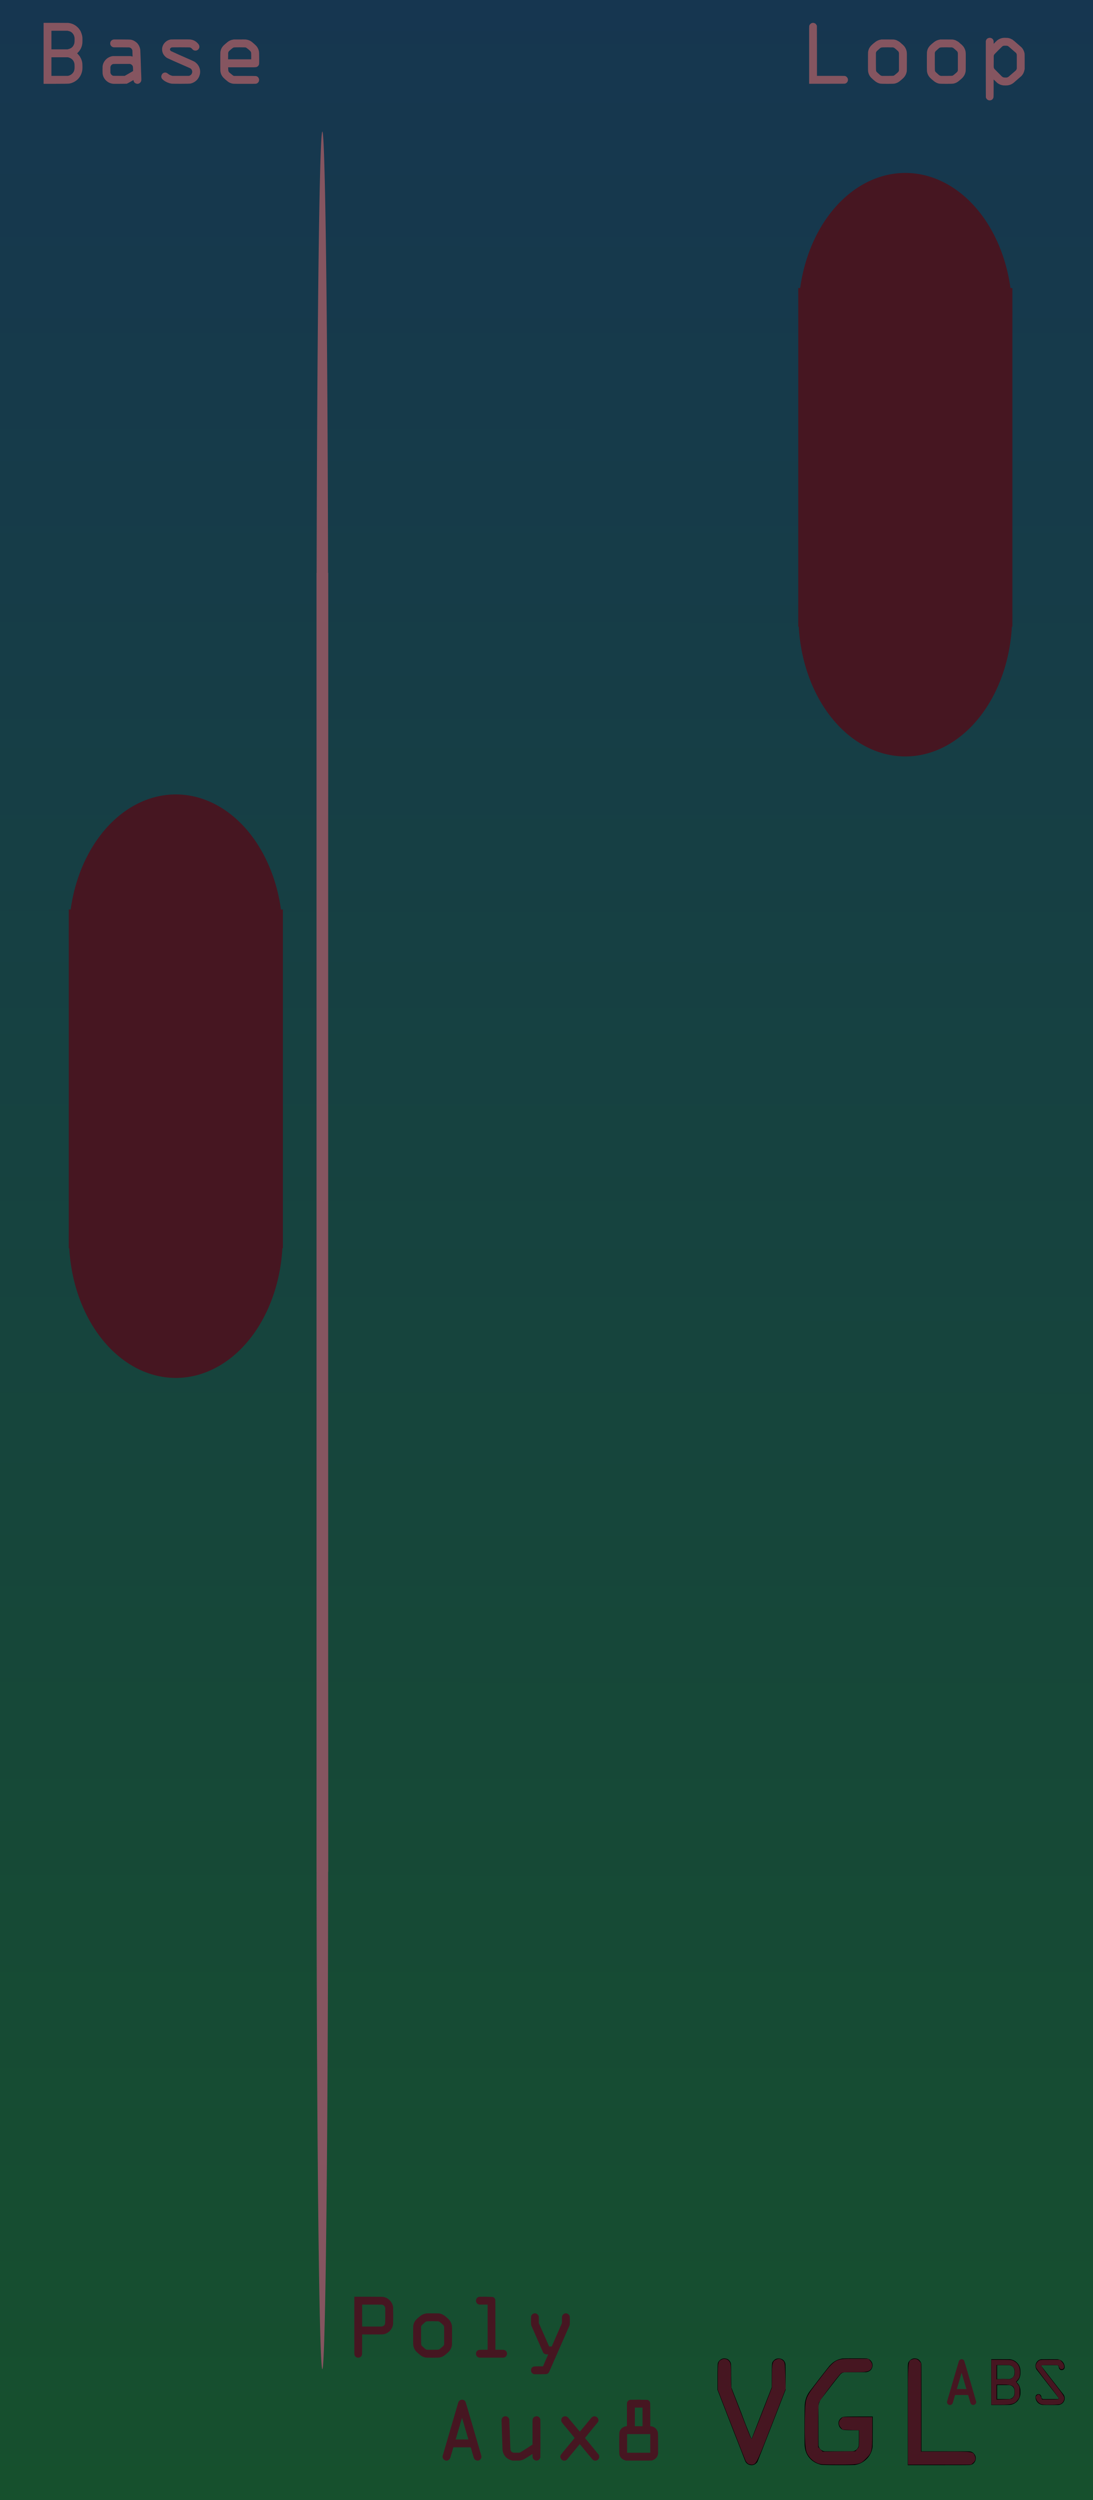 <?xml version="1.0" encoding="UTF-8" standalone="no"?>
<!-- Created with Inkscape (http://www.inkscape.org/) -->

<svg
   width="56.18mm"
   height="128.5mm"
   viewBox="0 0 56.18 128.5"
   version="1.1"
   id="svg465"
   inkscape:version="1.2.2 (b0a8486541, 2022-12-01)"
   sodipodi:docname="InsOutsGains_11hp_Plus.svg"
   xmlns:inkscape="http://www.inkscape.org/namespaces/inkscape"
   xmlns:sodipodi="http://sodipodi.sourceforge.net/DTD/sodipodi-0.dtd"
   xmlns:xlink="http://www.w3.org/1999/xlink"
   xmlns="http://www.w3.org/2000/svg"
   xmlns:svg="http://www.w3.org/2000/svg">
  <sodipodi:namedview
     id="namedview467"
     pagecolor="#ffffff"
     bordercolor="#000000"
     borderopacity="0.25"
     inkscape:showpageshadow="2"
     inkscape:pageopacity="0.0"
     inkscape:pagecheckerboard="0"
     inkscape:deskcolor="#d1d1d1"
     inkscape:document-units="mm"
     showgrid="true"
     inkscape:zoom="2.1946698"
     inkscape:cx="10.935586"
     inkscape:cy="411.22359"
     inkscape:window-width="1920"
     inkscape:window-height="1018"
     inkscape:window-x="0"
     inkscape:window-y="0"
     inkscape:window-maximized="1"
     inkscape:current-layer="layer1"
     showguides="true">
    <inkscape:grid
       type="xygrid"
       id="grid910" />
  </sodipodi:namedview>
  <defs
     id="defs462">
    <linearGradient
       inkscape:collect="always"
       xlink:href="#linearGradient840"
       id="linearGradient842"
       x1="29.422"
       y1="297.123"
       x2="29.501"
       y2="168.282"
       gradientUnits="userSpaceOnUse"
       gradientTransform="matrix(1.843,0,0,1,62.578,-129.09)" />
    <linearGradient
       inkscape:collect="always"
       id="linearGradient840">
      <stop
         style="stop-color:#16502d;stop-opacity:1;"
         offset="0"
         id="stop836" />
      <stop
         style="stop-color:#163650;stop-opacity:1;"
         offset="1"
         id="stop838" />
    </linearGradient>
  </defs>
  <g
     inkscape:label="Layer 1"
     inkscape:groupmode="layer"
     id="layer1"
     transform="translate(-62.578,-39.41)">
    <rect
       style="display:inline;vector-effect:none;fill:url(#linearGradient842);fill-opacity:1;fill-rule:evenodd;stroke:none;stroke-width:0.882;stroke-linecap:butt;stroke-linejoin:miter;stroke-miterlimit:4;stroke-dasharray:none;stroke-dashoffset:0;stroke-opacity:1;paint-order:normal"
       id="rect420"
       width="56.18"
       height="128.5"
       x="62.578"
       y="39.41" />
    <g
       id="g453"
       transform="matrix(0.845,0,0,1.107,36.54,27.78)"
       style="fill:#461621;fill-opacity:1">
      <path
         id="path367"
         style="fill:#461621;fill-opacity:1;stroke-width:0.15"
         d="m 48.009,53.891 a 6.5,6.5 0 0 1 -6.5,6.5 6.5,6.5 0 0 1 -6.5,-6.5 6.5,6.5 0 0 1 6.5,-6.5 6.5,6.5 0 0 1 6.5,6.5 z" />
      <path
         id="path367-3"
         style="fill:#461621;fill-opacity:1;stroke-width:0.15"
         d="m 48.009,67.983 a 6.5,6.5 0 0 1 -6.5,6.5 6.5,6.5 0 0 1 -6.5,-6.5 6.5,6.5 0 0 1 6.5,-6.5 6.5,6.5 0 0 1 6.5,6.5 z" />
      <path
         id="rect448"
         style="fill:#461621;fill-opacity:1;stroke-width:0.265"
         d="M 34.997,52.734 H 48.022 V 68.459 H 34.997 Z" />
    </g>
    <g
       id="g453-6-5"
       transform="matrix(0.845,0,0,1.107,74.036,-4.163)"
       style="fill:#461621;fill-opacity:1">
      <path
         id="path367-7-6"
         style="fill:#461621;fill-opacity:1;stroke-width:0.15"
         d="m 48.009,53.891 a 6.5,6.5 0 0 1 -6.5,6.5 6.5,6.5 0 0 1 -6.5,-6.5 6.5,6.5 0 0 1 6.5,-6.5 6.5,6.5 0 0 1 6.5,6.5 z" />
      <path
         id="path367-3-5-2"
         style="fill:#461621;fill-opacity:1;stroke-width:0.15"
         d="m 48.009,67.983 a 6.5,6.5 0 0 1 -6.5,6.5 6.5,6.5 0 0 1 -6.5,-6.5 6.5,6.5 0 0 1 6.5,-6.5 6.5,6.5 0 0 1 6.5,6.5 z" />
      <path
         id="rect448-3-9"
         style="fill:#461621;fill-opacity:1;stroke-width:0.265"
         d="M 34.997,52.734 H 48.022 V 68.459 H 34.997 Z" />
    </g>
    <g
       id="g453-6-5-3"
       transform="matrix(0.046,0,0,4.245,77.237,-155.002)"
       style="fill:#855560;fill-opacity:1">
      <path
         id="path367-7-6-6"
         style="fill:#855560;fill-opacity:1;stroke-width:0.15"
         d="m 48.009,53.891 a 6.5,6.5 0 0 1 -6.5,6.5 6.5,6.5 0 0 1 -6.5,-6.5 6.5,6.5 0 0 1 6.5,-6.5 6.5,6.5 0 0 1 6.5,6.5 z" />
      <path
         id="path367-3-5-2-7"
         style="fill:#855560;fill-opacity:1;stroke-width:0.15"
         d="m 48.009,67.983 a 6.5,6.5 0 0 1 -6.5,6.5 6.5,6.5 0 0 1 -6.5,-6.5 6.5,6.5 0 0 1 6.5,-6.5 6.5,6.5 0 0 1 6.5,6.5 z" />
      <path
         id="rect448-3-9-5"
         style="fill:#855560;fill-opacity:1;stroke-width:0.265"
         d="M 34.997,52.734 H 48.022 V 68.459 H 34.997 Z" />
    </g>
    <g
       inkscape:label="silkscreen"
       id="layer1-6"
       transform="matrix(0.265,0,0,0.265,51.424,27.523)">
      <path
         inkscape:connector-curvature="0"
         id="path3015"
         style="font-style:normal;font-variant:normal;font-weight:500;font-stretch:normal;font-size:12px;line-height:125%;font-family:OCRA;-inkscape-font-specification:'OCRA Medium';text-align:start;letter-spacing:0px;word-spacing:0px;writing-mode:lr-tb;text-anchor:start;fill:#461621;fill-opacity:1;stroke:none"
         d="m 228.506,502.445 c 0.08,-0.016 0.164,-0.012 0.252,0.012 0.024,0.008 0.06,0.02 0.108,0.036 0.112,0.056 0.196,0.144 0.252,0.264 0.024,0.04 0.412,1.356 1.164,3.948 0.76,2.592 1.14,3.9 1.14,3.924 0.008,0.024 0.012,0.06 0.012,0.108 -1e-5,0.192 -0.076,0.344 -0.228,0.456 -0.144,0.112 -0.308,0.144 -0.492,0.096 -0.184,-0.048 -0.312,-0.164 -0.384,-0.348 -0.008,-0.032 -0.088,-0.3 -0.24,-0.804 l -0.216,-0.756 h -1.272 -1.26 l -0.228,0.768 c -0.144,0.512 -0.224,0.78 -0.24,0.804 -0.04,0.112 -0.112,0.2 -0.216,0.264 -0.16,0.112 -0.332,0.132 -0.516,0.06 -0.184,-0.08 -0.3,-0.216 -0.348,-0.408 -0.024,-0.088 -0.024,-0.176 0,-0.264 0.008,-0.048 0.388,-1.352 1.14,-3.912 0.752,-2.568 1.132,-3.864 1.14,-3.888 0.024,-0.064 0.068,-0.128 0.132,-0.192 0.088,-0.088 0.188,-0.144 0.3,-0.168 m 0.564,4.212 c -0.304,-1.056 -0.456,-1.584 -0.456,-1.584 -1e-5,-0.008 -0.024,0.06 -0.072,0.204 -0.04,0.136 -0.096,0.328 -0.168,0.576 -0.072,0.24 -0.148,0.504 -0.228,0.792 l -0.468,1.584 h 0.468 c 0.312,1e-5 0.62,1e-5 0.924,0 h 0.468 l -0.468,-1.572" />
      <path
         inkscape:connector-curvature="0"
         id="path3017"
         style="font-style:normal;font-variant:normal;font-weight:500;font-stretch:normal;font-size:12px;line-height:125%;font-family:OCRA;-inkscape-font-specification:'OCRA Medium';text-align:start;letter-spacing:0px;word-spacing:0px;writing-mode:lr-tb;text-anchor:start;fill:#000000;fill-opacity:1;stroke:none"
         d="m 234.36,506.873 v -4.44 h 1.788 l 1.788,0.012 0.108,0.012 c 0.52,0.08 0.956,0.3 1.308,0.66 0.112,0.112 0.212,0.232 0.3,0.36 0.2,0.304 0.32,0.648 0.36,1.032 0.008,0.072 0.012,0.216 0.012,0.432 0,0.216 -0.004,0.36 -0.012,0.432 -0.056,0.552 -0.276,1.016 -0.66,1.392 l -0.108,0.108 0.108,0.108 c 0.112,0.104 0.212,0.224 0.3,0.36 0.184,0.28 0.3,0.596 0.348,0.948 0.016,0.08 0.024,0.252 0.024,0.516 0,0.264 -0.008,0.436 -0.024,0.516 -0.064,0.424 -0.224,0.8 -0.48,1.128 -0.104,0.136 -0.224,0.256 -0.36,0.36 -0.304,0.24 -0.648,0.396 -1.032,0.468 -0.136,0.024 -0.812,0.036 -2.028,0.036 h -1.74 v -4.44 m 3.588,-3.264 -0.084,-0.024 h -1.176 -1.188 v 1.356 1.356 h 1.188 1.176 l 0.084,-0.024 c 0.224,-0.048 0.412,-0.144 0.564,-0.288 0.16,-0.152 0.268,-0.336 0.324,-0.552 0.024,-0.104 0.036,-0.284 0.036,-0.54 0,-0.2 -0.008,-0.324 -0.024,-0.372 -0.072,-0.376 -0.276,-0.648 -0.612,-0.816 -0.088,-0.04 -0.184,-0.072 -0.288,-0.096 m 0,3.852 -0.084,-0.012 h -1.176 -1.188 v 1.356 1.356 h 1.188 1.176 l 0.084,-0.012 c 0.368,-0.08 0.636,-0.284 0.804,-0.612 0.048,-0.096 0.08,-0.2 0.096,-0.312 0.016,-0.048 0.024,-0.188 0.024,-0.42 0,-0.232 -0.008,-0.372 -0.024,-0.42 -0.072,-0.376 -0.276,-0.648 -0.612,-0.816 -0.088,-0.048 -0.184,-0.084 -0.288,-0.108" />
      <path
         inkscape:connector-curvature="0"
         id="path3019"
         style="font-style:normal;font-variant:normal;font-weight:500;font-stretch:normal;font-size:12px;line-height:125%;font-family:OCRA;-inkscape-font-specification:'OCRA Medium';text-align:start;letter-spacing:0px;word-spacing:0px;writing-mode:lr-tb;text-anchor:start;fill:#000000;fill-opacity:1;stroke:none"
         d="m 244.054,502.445 c 0.048,-0.008 0.576,-0.012 1.584,-0.012 1.008,1e-5 1.54,0.004 1.596,0.012 0.368,0.048 0.676,0.2 0.924,0.456 0.248,0.256 0.392,0.564 0.432,0.924 0.032,0.24 -0.024,0.428 -0.168,0.564 -0.112,0.104 -0.244,0.156 -0.396,0.156 -0.056,10e-6 -0.108,-0.004 -0.156,-0.012 -0.104,-0.032 -0.188,-0.084 -0.252,-0.156 -0.096,-0.104 -0.152,-0.236 -0.168,-0.396 -1e-5,-0.056 -0.008,-0.104 -0.024,-0.144 -0.04,-0.112 -0.12,-0.188 -0.24,-0.228 l -0.048,-0.024 h -1.476 -1.488 l -0.024,0.024 c -0.072,0.048 -0.092,0.108 -0.06,0.18 0.016,0.016 0.728,0.932 2.136,2.748 1.416,1.816 2.136,2.74 2.16,2.772 0.112,0.168 0.18,0.352 0.204,0.552 0.04,0.32 -0.032,0.616 -0.216,0.888 -0.184,0.264 -0.432,0.436 -0.744,0.516 -0.088,0.024 -0.196,0.04 -0.324,0.048 -0.12,0 -0.596,0 -1.428,0 -1,0 -1.528,-0.004 -1.584,-0.012 -0.368,-0.048 -0.676,-0.2 -0.924,-0.456 -0.248,-0.256 -0.392,-0.564 -0.432,-0.924 -0.024,-0.224 0.028,-0.404 0.156,-0.54 0.072,-0.08 0.16,-0.132 0.264,-0.156 0.04,-0.016 0.088,-0.024 0.144,-0.024 0.152,10e-6 0.284,0.052 0.396,0.156 0.112,0.104 0.172,0.24 0.18,0.408 0.008,0.064 0.016,0.112 0.024,0.144 0.048,0.112 0.128,0.188 0.24,0.228 l 0.048,0.024 h 1.476 1.464 l 0.036,-0.012 c 0.088,-0.04 0.112,-0.1 0.072,-0.18 -1e-5,-0.016 -0.712,-0.932 -2.136,-2.748 -1.416,-1.824 -2.136,-2.752 -2.16,-2.784 -0.136,-0.216 -0.204,-0.452 -0.204,-0.708 0,-0.264 0.072,-0.5 0.216,-0.708 0.216,-0.328 0.516,-0.52 0.9,-0.576" />
      <path
         inkscape:connector-curvature="0"
         id="path3096"
         style="font-style:normal;font-variant:normal;font-weight:500;font-stretch:normal;font-size:28px;line-height:125%;font-family:OCRA;-inkscape-font-specification:'OCRA Medium';text-align:start;letter-spacing:0px;word-spacing:0px;writing-mode:lr-tb;text-anchor:start;fill:#000000;fill-opacity:1;stroke:none"
         d="m 182.344,502.294 c 0.187,-0.037 0.383,-0.028 0.588,0.028 0.056,0.019 0.14,0.047 0.252,0.084 0.261,0.131 0.457,0.336 0.588,0.616 0.075,0.149 0.112,0.308 0.112,0.476 0.019,0.149 0.028,0.859 0.028,2.128 l 0.028,2.268 1.96,5.012 c 0.336,0.915 0.653,1.755 0.952,2.52 0.317,0.765 0.56,1.372 0.728,1.82 0.187,0.448 0.28,0.672 0.28,0.672 -10e-6,-0.019 0.653,-1.699 1.96,-5.04 l 1.96,-5.012 v -2.184 c -1e-5,-1.531 0.028,-2.371 0.084,-2.52 0.056,-0.168 0.159,-0.327 0.308,-0.476 0.168,-0.168 0.336,-0.28 0.504,-0.336 0.355,-0.112 0.7,-0.093 1.036,0.056 0.28,0.131 0.485,0.336 0.616,0.616 0.075,0.149 0.112,0.317 0.112,0.504 0.019,0.168 0.028,0.952 0.028,2.352 v 2.492 l -2.688,6.916 c -1.792,4.592 -2.707,6.916 -2.744,6.972 -0.056,0.131 -0.149,0.252 -0.28,0.364 -0.336,0.317 -0.728,0.429 -1.176,0.336 -0.429,-0.093 -0.747,-0.345 -0.952,-0.756 -0.019,-0.075 -0.896,-2.324 -2.632,-6.748 -1.717,-4.424 -2.604,-6.711 -2.66,-6.86 l -0.084,-0.224 v -2.436 c 0,-1.699 0.028,-2.623 0.084,-2.772 0.056,-0.168 0.159,-0.327 0.308,-0.476 0.205,-0.205 0.439,-0.336 0.7,-0.392" />
      <path
         inkscape:connector-curvature="0"
         id="path3098"
         style="font-style:normal;font-variant:normal;font-weight:500;font-stretch:normal;font-size:28px;line-height:125%;font-family:OCRA;-inkscape-font-specification:'OCRA Medium';text-align:start;letter-spacing:0px;word-spacing:0px;writing-mode:lr-tb;text-anchor:start;fill:#000000;fill-opacity:1;stroke:none"
         d="m 205.543,502.294 c 0.149,-0.019 0.952,-0.028 2.408,-0.028 1.456,2e-5 2.221,0.009 2.296,0.028 0.317,0.056 0.579,0.215 0.784,0.476 0.205,0.243 0.308,0.523 0.308,0.84 -2e-5,0.261 -0.075,0.513 -0.224,0.756 -0.149,0.224 -0.345,0.383 -0.588,0.476 -0.131,0.056 -0.28,0.093 -0.448,0.112 -0.149,2e-5 -0.831,2e-5 -2.044,0 -1.251,2e-5 -1.96,0.009 -2.128,0.028 -0.149,2e-5 -0.299,0.037 -0.448,0.112 -0.149,0.075 -0.308,0.215 -0.476,0.42 -0.168,0.187 -0.756,0.933 -1.764,2.24 -1.232,1.587 -1.876,2.417 -1.932,2.492 -0.187,0.28 -0.327,0.616 -0.42,1.008 l -0.028,0.168 v 3.892 c -1e-5,2.576 0.009,3.901 0.028,3.976 0.112,0.411 0.355,0.7 0.728,0.868 0.131,0.075 0.289,0.121 0.476,0.14 0.205,0 1.092,0 2.66,0 1.587,0 2.473,0 2.66,0 0.205,-0.019 0.383,-0.065 0.532,-0.14 0.28,-0.131 0.485,-0.336 0.616,-0.616 0.075,-0.149 0.112,-0.28 0.112,-0.392 0.019,-0.131 0.028,-0.607 0.028,-1.428 v -1.512 h -1.372 c -0.971,10e-6 -1.54,-0.028 -1.708,-0.084 -0.168,-0.056 -0.327,-0.159 -0.476,-0.308 -0.149,-0.149 -0.252,-0.317 -0.308,-0.504 -0.112,-0.28 -0.121,-0.569 -0.028,-0.868 0.075,-0.187 0.187,-0.355 0.336,-0.504 0.149,-0.149 0.308,-0.252 0.476,-0.308 0.168,-0.056 1.185,-0.084 3.052,-0.084 h 2.716 v 2.828 c -2e-5,1.867 -0.009,2.893 -0.028,3.08 -0.056,0.448 -0.187,0.877 -0.392,1.288 -0.299,0.597 -0.728,1.092 -1.288,1.484 -0.541,0.392 -1.148,0.635 -1.82,0.728 -0.187,0.019 -1.213,0.028 -3.08,0.028 -2.016,0 -3.164,-0.028 -3.444,-0.084 -0.448,-0.112 -0.868,-0.28 -1.26,-0.504 -1.101,-0.691 -1.727,-1.689 -1.876,-2.996 -0.037,-0.168 -0.056,-1.521 -0.056,-4.06 0.019,-2.539 0.037,-3.901 0.056,-4.088 0.075,-0.915 0.364,-1.736 0.868,-2.464 0.093,-0.131 0.765,-1.008 2.016,-2.632 1.269,-1.643 1.969,-2.52 2.1,-2.632 0.653,-0.691 1.447,-1.101 2.38,-1.232" />
      <path
         inkscape:connector-curvature="0"
         id="path3100"
         style="font-style:normal;font-variant:normal;font-weight:500;font-stretch:normal;font-size:28px;line-height:125%;font-family:OCRA;-inkscape-font-specification:'OCRA Medium';text-align:start;letter-spacing:0px;word-spacing:0px;writing-mode:lr-tb;text-anchor:start;fill:#000000;fill-opacity:1;stroke:none"
         d="m 219.259,502.294 c 0.187,-0.037 0.383,-0.028 0.588,0.028 0.187,0.037 0.355,0.121 0.504,0.252 0.205,0.187 0.355,0.42 0.448,0.7 0.019,0.075 0.028,2.931 0.028,8.568 v 8.456 h 4.676 c 3.099,0 4.685,0.009 4.76,0.028 0.317,0.056 0.579,0.215 0.784,0.476 0.205,0.243 0.308,0.523 0.308,0.84 -1e-5,0.317 -0.103,0.607 -0.308,0.868 -0.205,0.243 -0.467,0.392 -0.784,0.448 -0.075,0.019 -2.109,0.028 -6.104,0.028 h -5.992 v -9.744 c 0,-5.283 0,-8.251 0,-8.904 0,-0.672 0.028,-1.073 0.084,-1.204 0.056,-0.149 0.159,-0.299 0.308,-0.448 0.205,-0.205 0.439,-0.336 0.7,-0.392" />
      <path
         style="fill:#461621;fill-opacity:1;stroke-width:0.126"
         d="M 7.035,20.89 C 6.881,20.781 6.676,20.54 6.581,20.353 6.486,20.166 5.237,16.998 3.804,13.313 L 1.2,6.611 V 4.028 c 0,-2.833 0.029,-2.957 0.773,-3.342 0.516,-0.267 1.177,-0.051 1.509,0.494 0.215,0.353 0.242,0.652 0.243,2.68 4.546e-4,2.172 0.017,2.322 0.331,3.094 0.182,0.446 0.952,2.426 1.711,4.4 1.682,4.377 1.883,4.849 2.007,4.72 0.054,-0.056 0.955,-2.305 2.002,-4.998 l 1.904,-4.897 0.007,-2.174 c 0.008,-2.534 0.101,-2.929 0.769,-3.274 0.545,-0.281 0.972,-0.211 1.415,0.232 0.298,0.298 0.309,0.379 0.392,2.86 l 0.085,2.553 -0.839,2.147 c -0.462,1.181 -1.691,4.334 -2.732,7.008 -2.047,5.257 -2.211,5.556 -3.048,5.556 -0.227,0 -0.538,-0.089 -0.693,-0.197 z"
         id="path21921"
         transform="translate(180.136,501.79)" />
      <path
         style="fill:#461621;fill-opacity:1;stroke-width:0.126"
         d="m 20.549,20.819 c -0.909,-0.349 -1.816,-1.254 -2.14,-2.136 -0.315,-0.856 -0.437,-3.868 -0.305,-7.571 0.11,-3.104 0.087,-3.05 2.8,-6.57 3.135,-4.069 2.972,-3.973 6.791,-3.973 h 2.693 l 0.369,0.412 c 0.423,0.474 0.487,1.068 0.163,1.53 -0.386,0.55 -0.876,0.646 -3.312,0.646 -1.97,0 -2.297,0.029 -2.528,0.221 -0.56,0.467 -4.154,5.248 -4.292,5.708 -0.093,0.312 -0.143,1.884 -0.143,4.547 v 4.07 l 0.436,0.436 0.436,0.436 3.174,-0.038 3.174,-0.038 0.368,-0.412 c 0.366,-0.41 0.368,-0.421 0.368,-2.037 V 14.425 l -1.594,-0.053 -1.594,-0.053 -0.363,-0.406 c -0.498,-0.557 -0.495,-1.173 0.006,-1.675 l 0.369,-0.369 h 2.851 2.851 v 3.008 c 0,3.66 -0.053,3.883 -1.19,5.02 -1.155,1.155 -1.318,1.191 -5.367,1.183 -3.054,-0.006 -3.415,-0.029 -4.019,-0.262 z"
         id="path21923"
         transform="translate(180.136,501.79)" />
      <path
         style="fill:#461621;fill-opacity:1;stroke-width:0.126"
         d="m 38.07,11.423 c 0,-10.697 -0.023,-10.384 0.785,-10.722 0.557,-0.233 1.046,-0.118 1.426,0.333 l 0.314,0.374 v 8.577 8.577 h 4.741 c 5.282,0 5.345,0.009 5.688,0.83 0.231,0.553 0.122,0.981 -0.351,1.38 l -0.375,0.315 h -6.114 -6.114 z"
         id="path21925"
         transform="translate(180.136,501.79)" />
      <path
         style="fill:#461621;fill-opacity:1;stroke-width:0.126"
         d="m 55.906,4.453 c 0.33,-0.026 0.87,-0.026 1.2,0 0.33,0.026 0.06,0.047 -0.6,0.047 -0.66,0 -0.93,-0.021 -0.6,-0.047 z"
         id="path21927"
         transform="translate(180.136,501.79)" />
      <path
         style="fill:#461621;fill-opacity:1;stroke-width:0.126"
         d="M 54.233,5.114 V 0.758 h 1.978 c 1.86,0 2.008,0.018 2.495,0.303 0.729,0.427 1.083,1.11 1.083,2.09 0,0.81 -0.11,1.14 -0.534,1.607 L 59.004,5.032 59.365,5.505 c 0.329,0.431 0.361,0.564 0.361,1.503 0,0.94 -0.032,1.071 -0.364,1.507 -0.611,0.801 -1.118,0.949 -3.266,0.952 l -1.862,0.003 z m 4.241,2.929 c 0.234,-0.272 0.304,-0.5 0.304,-0.987 0,-1.227 -0.412,-1.5 -2.267,-1.5 h -1.269 v 1.463 1.463 l 1.463,-0.042 c 1.424,-0.041 1.472,-0.052 1.768,-0.397 z m -0.065,-3.866 c 0.312,-0.312 0.369,-0.469 0.369,-1.02 0,-0.551 -0.057,-0.707 -0.369,-1.02 C 58.046,1.773 58.019,1.768 56.641,1.768 h -1.399 v 1.389 1.389 h 1.399 c 1.378,0 1.404,-0.006 1.768,-0.369 z"
         id="path21929"
         transform="translate(180.136,501.79)" />
      <path
         style="fill:#461621;fill-opacity:1;stroke-width:0.126"
         d="M 63.568,9.184 C 63.326,9.021 63.065,8.692 62.961,8.419 62.79,7.97 62.796,7.922 63.041,7.677 63.378,7.34 63.645,7.447 63.882,8.013 l 0.187,0.447 h 1.648 c 1.287,0 1.648,-0.037 1.648,-0.168 0,-0.092 -0.971,-1.413 -2.159,-2.936 -1.187,-1.522 -2.21,-2.9 -2.273,-3.061 -0.155,-0.397 -0.027,-0.833 0.358,-1.218 0.315,-0.315 0.351,-0.32 2.27,-0.32 h 1.95 l 0.363,0.363 c 0.641,0.641 0.64,1.468 -0.003,1.468 -0.28,0 -0.415,-0.145 -0.555,-0.6 -0.06,-0.196 -0.256,-0.221 -1.706,-0.221 -0.901,0 -1.669,0.05 -1.707,0.111 -0.038,0.061 0.594,0.956 1.404,1.989 2.895,3.69 3.069,3.939 3.066,4.375 -0.003,0.442 -0.281,0.864 -0.715,1.087 -0.163,0.083 -0.971,0.141 -1.97,0.141 -1.551,0 -1.73,-0.024 -2.119,-0.286 z"
         id="path21931"
         transform="translate(180.136,501.79)" />
    </g>
    <g
       aria-label="Base         Loop"
       id="text914"
       style="font-size:4.233px;font-family:OCRA;-inkscape-font-specification:'OCRA, Normal';text-align:center;text-anchor:middle;fill:#855560;stroke-width:0.2;stroke-linejoin:bevel"
       transform="translate(0,-0.456)">
      <path
         d="m 64.819,42.606 v -1.566 h 0.631 l 0.631,0.004 0.038,0.004 q 0.275,0.042 0.461,0.233 0.017,0.017 0.03,0.03 0.013,0.013 0.025,0.03 0.013,0.017 0.021,0.034 0.013,0.013 0.03,0.034 0.051,0.08 0.08,0.174 0.034,0.089 0.047,0.191 0.004,0.038 0.004,0.152 0,0.114 -0.004,0.152 -0.03,0.292 -0.233,0.491 l -0.038,0.038 0.038,0.038 q 0.021,0.021 0.038,0.042 0.017,0.017 0.03,0.038 0.017,0.017 0.038,0.047 0.03,0.051 0.055,0.106 0.025,0.051 0.042,0.11 0.017,0.055 0.025,0.119 0.004,0.03 0.004,0.055 0.004,0.025 0.004,0.127 0,0.055 0,0.08 0,0.025 -0.004,0.047 0,0.021 0,0.03 0,0.009 -0.004,0.025 -0.034,0.224 -0.169,0.398 -0.013,0.013 -0.03,0.034 -0.013,0.017 -0.03,0.034 -0.017,0.017 -0.038,0.034 -0.017,0.013 -0.03,0.025 -0.165,0.127 -0.364,0.165 -0.072,0.013 -0.715,0.013 h -0.614 z m 1.266,-1.151 -0.03,-0.009 h -0.415 -0.419 v 0.478 0.478 h 0.419 0.415 l 0.03,-0.009 q 0.076,-0.017 0.14,-0.055 0.068,-0.042 0.11,-0.102 0.042,-0.064 0.064,-0.14 0.013,-0.055 0.013,-0.191 0,-0.038 0,-0.055 0,-0.021 -0.004,-0.038 0,-0.017 0,-0.021 0,-0.009 -0.004,-0.017 -0.013,-0.064 -0.042,-0.119 -0.03,-0.055 -0.072,-0.097 -0.042,-0.042 -0.102,-0.072 z m 0,1.359 -0.03,-0.004 h -0.415 -0.419 v 0.478 0.478 h 0.419 0.415 l 0.03,-0.004 q 0.093,-0.021 0.165,-0.076 0.076,-0.059 0.119,-0.14 0.025,-0.051 0.034,-0.11 0.009,-0.025 0.009,-0.148 0,-0.089 -0.004,-0.11 0,-0.021 -0.004,-0.038 -0.038,-0.199 -0.216,-0.288 -0.047,-0.025 -0.102,-0.038 z"
         id="path4955" />
      <path
         d="m 68.418,41.895 q 0.009,0 0.423,0 0.428,0 0.483,0.013 0.009,0.004 0.009,0.004 0.123,0.03 0.22,0.106 0.102,0.072 0.161,0.182 0.059,0.11 0.076,0.233 0,0.025 0.021,0.542 0.004,0.14 0.009,0.292 0.004,0.148 0.009,0.275 0.004,0.127 0.009,0.191 0.009,0.246 0.004,0.262 -0.009,0.072 -0.064,0.123 -0.085,0.08 -0.195,0.047 -0.11,-0.034 -0.14,-0.148 -0.004,-0.017 -0.004,-0.025 v -0.013 q -0.004,0 -0.148,0.085 -0.169,0.097 -0.199,0.106 l -0.36,0.004 q -0.284,0 -0.33,0 -0.047,-0.004 -0.102,-0.017 -0.165,-0.042 -0.284,-0.165 -0.14,-0.144 -0.165,-0.347 -0.004,-0.038 -0.004,-0.186 0,-0.148 0.004,-0.186 0.025,-0.199 0.165,-0.343 0.068,-0.072 0.152,-0.114 0.085,-0.047 0.186,-0.064 l 0.034,-0.004 h 0.445 0.444 l 0.034,0.004 q 0.034,0.009 0.055,0.017 0.025,0.004 0.025,0.004 0.004,-0.004 -0.004,-0.148 -0.004,-0.144 -0.004,-0.165 -0.013,-0.055 -0.047,-0.093 -0.034,-0.038 -0.085,-0.055 l -0.025,-0.009 -0.411,-0.004 q -0.343,0 -0.385,0 -0.042,-0.004 -0.076,-0.021 -0.076,-0.038 -0.106,-0.127 0,-0.009 -0.004,-0.013 0,-0.009 0,-0.017 0,-0.009 0,-0.025 0,-0.034 0.004,-0.055 0.013,-0.038 0.038,-0.072 0.051,-0.059 0.131,-0.072 z m 0.864,1.266 -0.025,-0.009 h -0.415 q -0.415,0 -0.428,0.004 -0.013,0 -0.034,0.004 -0.093,0.034 -0.123,0.131 l -0.004,0.021 v 0.144 0.148 l 0.004,0.017 q 0.034,0.106 0.135,0.14 0.017,0.004 0.305,0.004 h 0.292 l 0.216,-0.123 q 0.216,-0.127 0.216,-0.127 0,0 -0.004,-0.03 0,-0.03 0,-0.072 -0.004,-0.102 -0.009,-0.123 -0.017,-0.059 -0.064,-0.097 -0.013,-0.009 -0.021,-0.013 -0.009,-0.009 -0.021,-0.013 -0.009,-0.004 -0.021,-0.009 z"
         id="path4957" />
      <path
         d="m 71.373,41.895 q 0.03,-0.004 0.487,-0.004 0.461,0 0.495,0.004 0.224,0.025 0.377,0.186 0.076,0.076 0.089,0.14 0.013,0.051 0,0.097 -0.004,0.009 -0.009,0.021 -0.004,0.009 -0.009,0.017 -0.025,0.055 -0.085,0.089 -0.059,0.03 -0.119,0.021 -0.047,-0.004 -0.08,-0.025 -0.03,-0.021 -0.064,-0.059 -0.042,-0.055 -0.11,-0.076 l -0.021,-0.004 -0.449,-0.004 q -0.453,0 -0.466,0.004 -0.025,0.004 -0.051,0.025 -0.021,0.017 -0.034,0.038 -0.004,0.013 -0.009,0.017 0,0.004 0,0.021 0,0.013 0,0.021 0.004,0.009 0.009,0.013 0.013,0.038 0.042,0.055 0.013,0.009 0.381,0.174 0.796,0.347 0.838,0.377 0.051,0.034 0.093,0.076 0.047,0.042 0.08,0.093 0.034,0.047 0.055,0.097 0.085,0.195 0.034,0.389 -0.072,0.288 -0.339,0.415 -0.064,0.03 -0.131,0.047 -0.064,0.013 -0.529,0.013 -0.432,0 -0.466,-0.009 -0.085,-0.013 -0.186,-0.055 -0.119,-0.047 -0.216,-0.123 -0.072,-0.059 -0.093,-0.102 -0.042,-0.089 0.004,-0.174 0.025,-0.059 0.08,-0.089 0.059,-0.034 0.123,-0.025 0.059,0.009 0.123,0.064 0.064,0.051 0.131,0.076 0.059,0.021 0.102,0.03 0.009,0 0.055,0 0.047,0 0.14,0 0.093,0 0.233,0 h 0.406 l 0.021,-0.004 q 0.042,-0.017 0.076,-0.042 0.038,-0.03 0.055,-0.072 0.034,-0.068 0.017,-0.14 -0.017,-0.072 -0.076,-0.119 -0.009,-0.004 -0.017,-0.009 -0.009,-0.009 -0.013,-0.009 -0.017,-0.009 -0.821,-0.36 -0.313,-0.14 -0.334,-0.152 -0.072,-0.034 -0.135,-0.102 -0.123,-0.123 -0.144,-0.296 -0.013,-0.102 0.017,-0.199 0.03,-0.097 0.097,-0.178 0.135,-0.161 0.343,-0.191 z"
         id="path4959" />
      <path
         d="m 74.577,41.895 q 0.03,0 0.318,0 0.233,-0.004 0.284,0 0.051,0 0.102,0.013 0.14,0.03 0.25,0.119 0.152,0.127 0.199,0.178 0.064,0.064 0.102,0.14 0.038,0.072 0.055,0.157 0.013,0.064 0.013,0.373 0,0.237 -0.004,0.271 0,0.03 -0.017,0.064 -0.021,0.042 -0.055,0.068 -0.03,0.025 -0.076,0.038 -0.013,0.004 -0.119,0.009 -0.102,0 -0.61,0 h -0.715 l 0.004,0.08 q 0,0.093 0.017,0.127 0.013,0.03 0.03,0.051 0.021,0.017 0.093,0.076 0.102,0.089 0.144,0.106 l 0.021,0.004 h 0.559 q 0.461,0 0.516,0.004 0.055,0 0.085,0.013 0.055,0.021 0.089,0.076 0.034,0.051 0.034,0.11 0,0.072 -0.047,0.131 -0.047,0.055 -0.119,0.068 -0.021,0.004 -0.567,0.004 -0.546,0 -0.58,-0.004 -0.055,-0.004 -0.11,-0.021 -0.055,-0.017 -0.106,-0.042 -0.047,-0.025 -0.089,-0.059 -0.14,-0.11 -0.212,-0.186 -0.14,-0.144 -0.161,-0.351 -0.004,-0.03 -0.004,-0.474 0,-0.449 0.004,-0.487 0.013,-0.102 0.051,-0.186 0.042,-0.085 0.11,-0.157 0.051,-0.051 0.203,-0.178 0.131,-0.11 0.309,-0.131 z m 0.627,0.411 -0.017,-0.004 -0.279,-0.004 q -0.22,0 -0.262,0.004 -0.042,0 -0.068,0.009 -0.021,0.009 -0.042,0.025 -0.021,0.017 -0.085,0.068 -0.038,0.03 -0.068,0.059 -0.025,0.025 -0.034,0.03 -0.009,0.013 -0.017,0.021 -0.004,0.009 -0.009,0.021 -0.004,0.009 -0.009,0.025 l -0.009,0.021 v 0.169 l -0.004,0.165 h 0.597 0.593 v -0.165 q 0,-0.14 -0.004,-0.161 0,-0.025 -0.017,-0.059 -0.004,-0.004 -0.009,-0.013 -0.004,-0.009 -0.009,-0.013 -0.004,-0.009 -0.009,-0.013 -0.013,-0.017 -0.097,-0.089 -0.068,-0.055 -0.093,-0.072 -0.021,-0.017 -0.051,-0.025 z"
         id="path4961" />
      <path
         d="M 78.125,41.937 Z"
         id="path4963" />
      <path
         d="M 81.152,41.937 Z"
         id="path4965" />
      <path
         d="M 84.178,41.937 Z"
         id="path4967" />
      <path
         d="M 87.205,41.937 Z"
         id="path4969" />
      <path
         d="M 90.232,41.937 Z"
         id="path4971" />
      <path
         d="M 93.259,41.937 Z"
         id="path4973" />
      <path
         d="M 96.286,41.937 Z"
         id="path4975" />
      <path
         d="M 99.313,41.937 Z"
         id="path4977" />
      <path
         d="M 102.339,41.937 Z"
         id="path4979" />
      <path
         d="m 104.333,41.044 q 0.042,-0.009 0.089,0.004 0.017,0.004 0.038,0.017 0.025,0.009 0.038,0.021 0.021,0.021 0.038,0.051 0.021,0.025 0.03,0.055 l 0.004,1.295 v 1.278 h 0.707 q 0.703,0 0.72,0.004 0.072,0.013 0.119,0.072 0.047,0.055 0.047,0.127 0,0.072 -0.047,0.131 -0.047,0.055 -0.119,0.068 -0.017,0.004 -0.923,0.004 h -0.906 v -1.473 q 0,-1.198 0,-1.346 0,-0.152 0.013,-0.182 0.013,-0.034 0.047,-0.068 0.025,-0.025 0.047,-0.038 0.025,-0.013 0.059,-0.021 z"
         id="path4981" />
      <path
         d="m 107.872,41.895 q 0.025,0 0.33,0 0.305,0 0.33,0.004 0.025,0.004 0.059,0.013 0.038,0.009 0.059,0.017 0.042,0.017 0.089,0.047 0.051,0.025 0.08,0.047 0.047,0.038 0.11,0.097 0.068,0.055 0.08,0.072 0.076,0.072 0.119,0.165 0.047,0.093 0.059,0.199 0,0.009 0,0.025 0.004,0.017 0.004,0.047 0,0.03 0,0.085 0,0.055 0,0.131 0,0.072 0,0.191 0,0.449 -0.004,0.487 -0.03,0.207 -0.178,0.356 -0.047,0.047 -0.191,0.165 -0.106,0.085 -0.25,0.119 -0.072,0.013 -0.377,0.013 -0.313,0 -0.381,-0.013 -0.131,-0.03 -0.241,-0.114 -0.14,-0.11 -0.212,-0.186 -0.14,-0.144 -0.161,-0.351 -0.004,-0.03 -0.004,-0.474 0,-0.449 0.004,-0.487 0.013,-0.102 0.051,-0.186 0.042,-0.085 0.11,-0.157 0.08,-0.085 0.216,-0.186 0.127,-0.097 0.296,-0.123 z m 0.622,0.411 q -0.004,-0.004 -0.013,-0.004 -0.008,0 -0.042,0 -0.034,0 -0.085,0 -0.047,-0.004 -0.157,-0.004 -0.292,0 -0.322,0.013 -0.017,0.004 -0.034,0.013 -0.013,0.009 -0.025,0.017 -0.013,0.013 -0.089,0.08 -0.068,0.059 -0.089,0.08 -0.017,0.021 -0.03,0.059 l -0.008,0.021 v 0.449 q 0,0.038 0,0.102 0,0.364 0.013,0.394 l 0.004,0.004 q 0.021,0.042 0.123,0.127 0.059,0.051 0.076,0.068 0.021,0.013 0.034,0.021 0.034,0.017 0.068,0.021 0.034,0 0.275,0 0.017,0 0.047,0 0.25,0 0.279,-0.013 0.004,-0.004 0.004,-0.004 0.03,-0.013 0.127,-0.097 0.042,-0.034 0.059,-0.051 0.021,-0.017 0.034,-0.034 0.017,-0.017 0.021,-0.025 0.004,-0.013 0.013,-0.034 l 0.008,-0.025 v -0.449 q 0,-0.313 0,-0.381 0,-0.072 -0.004,-0.08 -0.004,-0.017 -0.017,-0.038 -0.008,-0.025 -0.021,-0.038 0,0 -0.021,-0.017 -0.017,-0.017 -0.042,-0.038 -0.025,-0.025 -0.051,-0.047 -0.025,-0.021 -0.047,-0.038 -0.021,-0.021 -0.03,-0.025 -0.025,-0.017 -0.059,-0.025 z"
         id="path4983" />
      <path
         d="m 110.899,41.895 q 0.025,0 0.33,0 0.305,0 0.33,0.004 0.025,0.004 0.059,0.013 0.038,0.009 0.059,0.017 0.042,0.017 0.089,0.047 0.051,0.025 0.08,0.047 0.047,0.038 0.11,0.097 0.068,0.055 0.08,0.072 0.076,0.072 0.119,0.165 0.047,0.093 0.059,0.199 0,0.009 0,0.025 0.004,0.017 0.004,0.047 0,0.03 0,0.085 0,0.055 0,0.131 0,0.072 0,0.191 0,0.449 -0.004,0.487 -0.03,0.207 -0.178,0.356 -0.047,0.047 -0.191,0.165 -0.106,0.085 -0.25,0.119 -0.072,0.013 -0.377,0.013 -0.313,0 -0.381,-0.013 -0.131,-0.03 -0.241,-0.114 -0.14,-0.11 -0.212,-0.186 -0.14,-0.144 -0.161,-0.351 -0.004,-0.03 -0.004,-0.474 0,-0.449 0.004,-0.487 0.013,-0.102 0.051,-0.186 0.042,-0.085 0.11,-0.157 0.08,-0.085 0.216,-0.186 0.127,-0.097 0.296,-0.123 z m 0.622,0.411 q -0.004,-0.004 -0.013,-0.004 -0.008,0 -0.042,0 -0.034,0 -0.085,0 -0.047,-0.004 -0.157,-0.004 -0.292,0 -0.322,0.013 -0.017,0.004 -0.034,0.013 -0.013,0.009 -0.025,0.017 -0.013,0.013 -0.089,0.08 -0.068,0.059 -0.089,0.08 -0.017,0.021 -0.03,0.059 l -0.008,0.021 v 0.449 q 0,0.038 0,0.102 0,0.364 0.013,0.394 l 0.004,0.004 q 0.021,0.042 0.123,0.127 0.059,0.051 0.076,0.068 0.021,0.013 0.034,0.021 0.034,0.017 0.068,0.021 0.034,0 0.275,0 0.017,0 0.047,0 0.25,0 0.279,-0.013 0.004,-0.004 0.004,-0.004 0.03,-0.013 0.127,-0.097 0.042,-0.034 0.059,-0.051 0.021,-0.017 0.034,-0.034 0.017,-0.017 0.021,-0.025 0.004,-0.013 0.013,-0.034 l 0.008,-0.025 v -0.449 q 0,-0.313 0,-0.381 0,-0.072 -0.004,-0.08 -0.004,-0.017 -0.017,-0.038 -0.008,-0.025 -0.021,-0.038 0,0 -0.021,-0.017 -0.017,-0.017 -0.042,-0.038 -0.025,-0.025 -0.051,-0.047 -0.025,-0.021 -0.047,-0.038 -0.021,-0.021 -0.03,-0.025 -0.025,-0.017 -0.059,-0.025 z"
         id="path4985" />
      <path
         d="m 113.401,41.815 q 0.047,-0.013 0.097,0 0.114,0.025 0.148,0.144 0.004,0.013 0.004,0.025 0,0.013 0,0.064 l 0.004,0.072 0.08,-0.085 q 0.08,-0.08 0.102,-0.097 0.144,-0.11 0.322,-0.127 0.03,-0.004 0.114,0 0.085,0 0.11,0.004 0.034,0.004 0.064,0.013 0.034,0.009 0.064,0.021 0.03,0.013 0.059,0.03 0.03,0.013 0.055,0.025 0.008,0.009 0.017,0.017 0.008,0.004 0.017,0.013 0.008,0.004 0.021,0.017 0.017,0.009 0.03,0.021 0.017,0.013 0.042,0.038 0.301,0.258 0.326,0.284 0.131,0.135 0.165,0.33 0.004,0.03 0.004,0.411 v 0.381 l -0.008,0.034 q -0.034,0.191 -0.157,0.322 -0.017,0.017 -0.186,0.161 -0.165,0.144 -0.22,0.191 -0.135,0.11 -0.313,0.131 -0.034,0.004 -0.11,0.004 -0.072,0 -0.106,-0.004 -0.169,-0.021 -0.309,-0.127 -0.021,-0.017 -0.102,-0.097 l -0.085,-0.08 v 0.453 q 0,0.385 -0.004,0.428 0,0.047 -0.017,0.08 -0.03,0.064 -0.089,0.093 -0.042,0.021 -0.093,0.021 -0.047,0 -0.089,-0.021 -0.017,-0.009 -0.038,-0.025 -0.017,-0.013 -0.03,-0.03 -0.013,-0.017 -0.021,-0.038 -0.004,-0.009 -0.013,-0.021 -0.004,-0.009 -0.004,-0.017 -0.004,-0.017 -0.004,-1.456 v -1.435 l 0.004,-0.021 q 0.034,-0.119 0.148,-0.144 z m 0.948,0.406 q -0.008,-0.004 -0.025,-0.004 -0.017,0 -0.038,0 -0.021,-0.004 -0.047,-0.004 -0.021,0 -0.042,0.004 -0.017,0 -0.021,0 -0.025,0.004 -0.047,0.013 -0.017,0.009 -0.034,0.021 -0.013,0.009 -0.199,0.195 -0.186,0.186 -0.199,0.203 -0.013,0.017 -0.021,0.03 -0.008,0.013 -0.013,0.034 l -0.008,0.025 v 0.284 q -0.004,0.284 0,0.305 0.004,0.017 0.013,0.038 0.008,0.021 0.017,0.038 l 0.394,0.398 0.008,0.004 q 0.034,0.03 0.072,0.038 0.021,0.009 0.097,0.009 0.051,0 0.064,0 0.017,-0.004 0.03,-0.009 0.034,-0.009 0.064,-0.03 0.034,-0.025 0.182,-0.157 0.186,-0.157 0.199,-0.174 0.013,-0.013 0.021,-0.03 0.013,-0.021 0.017,-0.042 l 0.008,-0.021 v -0.356 q 0,-0.254 0,-0.305 0,-0.055 -0.004,-0.068 -0.013,-0.038 -0.034,-0.072 -0.008,-0.009 -0.191,-0.165 -0.182,-0.161 -0.203,-0.174 -0.008,-0.009 -0.021,-0.013 -0.008,-0.004 -0.021,-0.009 -0.008,-0.004 -0.017,-0.009 z"
         id="path4987" />
    </g>
    <g
       aria-label="Poly
   Aux8"
       id="text5819"
       style="font-size:4.233px;font-family:OCRA;-inkscape-font-specification:'OCRA, Normal';text-align:center;text-anchor:middle;fill:#461621;stroke-width:0.2;stroke-linejoin:bevel">
      <path
         d="m 80.79,158.93 v -1.473 h 0.724 q 0.61,0.004 0.682,0.004 0.076,0 0.131,0.017 0.123,0.03 0.22,0.106 0.097,0.076 0.161,0.186 0.064,0.106 0.076,0.229 0,0.017 0,0.106 0.004,0.085 0.004,0.203 0,0.119 0,0.237 0,0.119 -0.004,0.207 0,0.089 0,0.102 -0.025,0.212 -0.174,0.364 -0.148,0.148 -0.356,0.174 -0.042,0.004 -0.55,0.004 h -0.512 v 0.512 q 0,0.436 -0.004,0.487 0,0.047 -0.017,0.08 -0.03,0.064 -0.089,0.093 -0.08,0.038 -0.161,0.008 -0.013,-0.004 -0.025,-0.008 -0.013,-0.008 -0.025,-0.017 -0.009,-0.008 -0.021,-0.021 -0.034,-0.038 -0.047,-0.072 -0.013,-0.03 -0.013,-0.178 0,-0.152 0,-1.35 z m 1.439,-1.063 q -0.013,-0.004 -0.525,-0.004 h -0.512 v 0.563 0.563 h 0.512 q 0.428,0 0.478,0 0.051,-0.004 0.085,-0.021 0.064,-0.03 0.093,-0.093 0.004,-0.004 0.004,-0.008 0.017,-0.03 0.017,-0.351 0,-0.055 0,-0.089 v -0.394 l -0.009,-0.021 q -0.03,-0.11 -0.144,-0.144 z"
         id="path6619" />
      <path
         d="m 84.494,158.312 q 0.025,0 0.33,0 0.305,0 0.33,0.004 0.025,0.004 0.059,0.013 0.038,0.008 0.059,0.017 0.042,0.017 0.089,0.047 0.051,0.025 0.08,0.047 0.047,0.038 0.11,0.097 0.068,0.055 0.08,0.072 0.076,0.072 0.119,0.165 0.047,0.093 0.059,0.199 0,0.008 0,0.025 0.004,0.017 0.004,0.047 0,0.03 0,0.085 0,0.055 0,0.131 0,0.072 0,0.191 0,0.449 -0.004,0.487 -0.03,0.207 -0.178,0.356 -0.047,0.047 -0.191,0.165 -0.106,0.085 -0.25,0.119 -0.072,0.013 -0.377,0.013 -0.313,0 -0.381,-0.013 -0.131,-0.03 -0.241,-0.114 -0.14,-0.11 -0.212,-0.186 -0.14,-0.144 -0.161,-0.351 -0.004,-0.03 -0.004,-0.474 0,-0.449 0.004,-0.487 0.013,-0.102 0.051,-0.186 0.042,-0.085 0.11,-0.157 0.08,-0.085 0.216,-0.186 0.127,-0.097 0.296,-0.123 z m 0.622,0.411 q -0.004,-0.004 -0.013,-0.004 -0.009,0 -0.042,0 -0.034,0 -0.085,0 -0.047,-0.004 -0.157,-0.004 -0.292,0 -0.322,0.013 -0.017,0.004 -0.034,0.013 -0.013,0.008 -0.025,0.017 -0.013,0.013 -0.089,0.08 -0.068,0.059 -0.089,0.08 -0.017,0.021 -0.03,0.059 l -0.009,0.021 v 0.449 q 0,0.038 0,0.102 0,0.364 0.013,0.394 l 0.004,0.004 q 0.021,0.042 0.123,0.127 0.059,0.051 0.076,0.068 0.021,0.013 0.034,0.021 0.034,0.017 0.068,0.021 0.034,0 0.275,0 0.017,0 0.047,0 0.25,0 0.279,-0.013 0.004,-0.004 0.004,-0.004 0.03,-0.013 0.127,-0.097 0.042,-0.034 0.059,-0.051 0.021,-0.017 0.034,-0.034 0.017,-0.017 0.021,-0.025 0.004,-0.013 0.013,-0.034 l 0.009,-0.025 v -0.449 q 0,-0.313 0,-0.381 0,-0.072 -0.004,-0.08 -0.004,-0.017 -0.017,-0.038 -0.009,-0.025 -0.021,-0.038 0,0 -0.021,-0.017 -0.017,-0.017 -0.042,-0.038 -0.025,-0.025 -0.051,-0.047 -0.025,-0.021 -0.047,-0.038 -0.021,-0.021 -0.03,-0.025 -0.025,-0.017 -0.059,-0.025 z"
         id="path6621" />
      <path
         d="m 87.212,157.461 q 0.013,-0.004 0.339,-0.004 0.025,0 0.072,0.004 0.267,0 0.296,0.013 0.009,0.004 0.013,0.004 0.08,0.042 0.106,0.131 0.004,0.017 0.004,1.295 v 1.278 h 0.216 l 0.216,0.004 0.017,0.004 q 0.042,0.013 0.076,0.042 0.034,0.025 0.051,0.064 0.021,0.038 0.021,0.089 0,0.051 -0.021,0.089 -0.017,0.038 -0.051,0.068 -0.034,0.025 -0.076,0.038 l -0.021,0.008 h -0.631 -0.627 l -0.021,-0.008 q -0.068,-0.017 -0.11,-0.072 -0.038,-0.055 -0.038,-0.123 0,-0.034 0.009,-0.064 0.013,-0.034 0.03,-0.059 0.021,-0.025 0.047,-0.042 0.03,-0.021 0.064,-0.03 l 0.017,-0.004 0.216,-0.004 h 0.216 v -1.16 -1.16 h -0.216 -0.216 l -0.017,-0.008 q -0.055,-0.013 -0.093,-0.051 -0.034,-0.038 -0.051,-0.089 -0.013,-0.051 0,-0.102 0.013,-0.059 0.059,-0.102 0.047,-0.042 0.106,-0.051 z"
         id="path6623" />
      <path
         d="m 90.035,158.312 q 0.072,-0.013 0.14,0.025 0.013,0.008 0.038,0.034 0.025,0.025 0.034,0.042 0.009,0.013 0.013,0.03 0.013,0.025 0.013,0.055 0,0.03 0,0.157 v 0.157 l 0.267,0.601 0.262,0.601 h 0.068 0.068 l 0.262,-0.601 0.262,-0.601 v -0.157 q 0,-0.127 0,-0.157 0.004,-0.03 0.013,-0.055 0.013,-0.038 0.047,-0.072 0.038,-0.034 0.076,-0.051 0.068,-0.021 0.135,0 0.038,0.017 0.072,0.051 0.021,0.021 0.03,0.038 0.013,0.013 0.021,0.034 0.013,0.034 0.013,0.241 0,0.207 -0.017,0.25 l -1.058,2.409 q -0.017,0.025 -0.047,0.051 -0.03,0.025 -0.059,0.034 -0.034,0.013 -0.356,0.013 h -0.296 l -0.017,-0.004 q -0.068,-0.021 -0.11,-0.076 -0.038,-0.051 -0.038,-0.123 0,-0.068 0.038,-0.123 0.042,-0.051 0.11,-0.072 0.017,-0.004 0.241,-0.008 h 0.229 l 0.131,-0.305 q 0.017,-0.038 0.03,-0.072 0.017,-0.034 0.03,-0.064 0.017,-0.03 0.025,-0.055 0.013,-0.03 0.021,-0.051 0.009,-0.021 0.017,-0.034 0.009,-0.017 0.009,-0.025 0.004,-0.008 0.004,-0.008 h -0.051 q -0.089,0 -0.14,-0.03 -0.047,-0.025 -0.072,-0.072 0,-0.004 -0.152,-0.347 -0.148,-0.343 -0.301,-0.686 -0.152,-0.347 -0.157,-0.36 -0.013,-0.047 -0.013,-0.241 0,-0.207 0.013,-0.241 0.013,-0.038 0.047,-0.072 0.025,-0.025 0.047,-0.038 0.025,-0.013 0.059,-0.021 z"
         id="path6625" />
      <path
         d="M 77.447,163.646 Z"
         id="path6627" />
      <path
         d="M 80.474,163.646 Z"
         id="path6629" />
      <path
         d="M 83.501,163.646 Z"
         id="path6631" />
      <path
         d="m 86.291,162.753 q 0.042,-0.008 0.089,0.004 0.004,0 0.013,0.004 0.013,0.004 0.025,0.008 0.059,0.03 0.089,0.093 0.013,0.021 0.411,1.393 0.402,1.372 0.402,1.384 0.004,0.013 0.004,0.038 0,0.068 -0.038,0.119 -0.034,0.051 -0.093,0.072 -0.059,0.021 -0.123,0.004 -0.097,-0.025 -0.135,-0.123 -0.004,-0.017 -0.085,-0.284 l -0.076,-0.267 h -0.449 -0.444 l -0.08,0.271 q -0.004,0.025 -0.013,0.051 -0.009,0.021 -0.017,0.047 -0.004,0.021 -0.013,0.042 -0.004,0.021 -0.009,0.038 -0.004,0.017 -0.009,0.034 -0.004,0.017 -0.009,0.03 -0.004,0.013 -0.009,0.021 -0.004,0.008 -0.004,0.017 0,0.004 -0.004,0.004 -0.021,0.059 -0.076,0.093 -0.085,0.059 -0.182,0.021 -0.097,-0.042 -0.123,-0.144 -0.013,-0.047 0,-0.093 0.004,-0.025 0.402,-1.38 0.398,-1.359 0.402,-1.372 0.013,-0.034 0.047,-0.068 0.025,-0.025 0.047,-0.038 0.025,-0.013 0.059,-0.021 z m 0.199,1.486 q -0.161,-0.559 -0.161,-0.559 0,-0.004 -0.009,0.025 -0.009,0.03 -0.025,0.08 -0.017,0.051 -0.038,0.119 -0.017,0.068 -0.042,0.157 -0.025,0.085 -0.051,0.174 l -0.165,0.559 h 0.165 q 0.068,0 0.161,0 0.097,0 0.165,0 h 0.165 z"
         id="path6633" />
      <path
         d="m 88.526,163.603 q 0.038,-0.008 0.085,0.004 0.051,0.017 0.089,0.055 0.038,0.038 0.055,0.093 0.004,0.021 0.03,0.779 0.017,0.449 0.021,0.61 0.009,0.161 0.009,0.174 0.021,0.11 0.131,0.148 l 0.025,0.008 h 0.148 q 0.123,0 0.148,0 0.025,-0.004 0.051,-0.017 0.021,-0.008 0.326,-0.203 l 0.305,-0.199 v -0.635 q 0,-0.512 0,-0.584 0.004,-0.072 0.013,-0.102 0.004,-0.008 0.009,-0.017 0.004,-0.013 0.009,-0.017 0.025,-0.047 0.072,-0.072 0.017,-0.008 0.038,-0.013 0.021,-0.008 0.038,-0.013 0.068,-0.008 0.127,0.025 0.047,0.025 0.072,0.072 0.021,0.034 0.025,0.072 0.004,0.021 0.004,0.982 0,0.686 -0.004,0.826 0,0.14 0,0.148 -0.017,0.047 -0.042,0.076 -0.042,0.055 -0.106,0.068 -0.025,0.008 -0.055,0.008 -0.025,0 -0.051,-0.008 -0.025,-0.008 -0.047,-0.021 -0.025,-0.013 -0.051,-0.042 -0.025,-0.03 -0.034,-0.055 -0.013,-0.034 -0.017,-0.131 v -0.085 l -0.203,0.131 q -0.246,0.157 -0.318,0.178 -0.064,0.021 -0.127,0.03 -0.038,0.004 -0.199,0.004 -0.157,0 -0.182,-0.004 -0.207,-0.038 -0.343,-0.178 -0.144,-0.152 -0.169,-0.36 l -0.051,-1.524 q 0,-0.055 0.017,-0.093 0.042,-0.097 0.152,-0.119 z"
         id="path6635" />
      <path
         d="m 91.595,163.603 q 0.009,0 0.021,0 0.017,0 0.034,0 0.017,0 0.025,0.004 0.025,0.008 0.051,0.025 0.03,0.013 0.047,0.03 0.004,0.004 0.093,0.114 0.093,0.11 0.216,0.258 0.296,0.356 0.301,0.356 0.004,-0.004 0.301,-0.36 0.296,-0.356 0.305,-0.368 0.013,-0.013 0.03,-0.021 0.017,-0.013 0.034,-0.021 0.093,-0.042 0.182,0.013 0.093,0.051 0.102,0.157 0.004,0.017 0,0.038 0,0.017 -0.009,0.038 -0.004,0.017 -0.017,0.034 -0.009,0.017 -0.339,0.415 -0.326,0.398 -0.326,0.402 0,0 0.343,0.415 0.089,0.11 0.169,0.207 0.08,0.097 0.127,0.157 0.051,0.059 0.055,0.064 0.047,0.059 0.038,0.14 -0.004,0.076 -0.064,0.127 -0.059,0.059 -0.144,0.055 -0.085,-0.004 -0.144,-0.068 -0.004,-0.004 -0.102,-0.123 -0.097,-0.119 -0.229,-0.275 l -0.313,-0.381 -0.017,0.013 q -0.013,0.017 -0.326,0.394 -0.309,0.377 -0.322,0.389 -0.076,0.068 -0.178,0.047 -0.097,-0.021 -0.14,-0.114 -0.013,-0.025 -0.017,-0.051 -0.004,-0.03 -0.004,-0.055 0.004,-0.025 0.013,-0.051 0.013,-0.025 0.03,-0.047 0.009,-0.017 0.351,-0.428 0.343,-0.415 0.343,-0.415 0,-0.004 -0.33,-0.402 -0.174,-0.212 -0.254,-0.305 -0.076,-0.097 -0.08,-0.11 -0.034,-0.055 -0.025,-0.11 l 0.017,-0.076 q 0.047,-0.093 0.152,-0.11 z"
         id="path6637" />
      <path
         d="m 94.973,162.753 q 0.009,0 0.093,0 0.089,-0.004 0.347,-0.004 h 0.004 0.004 0.009 0.004 0.004 0.004 0.004 0.004 0.004 0.004 0.004 0.004 0.004 0.004 0.004 0.004 0.004 0.004 0.004 l 0.004,0.004 h 0.004 0.004 0.009 q 0.339,0 0.364,0.013 l 0.013,0.004 q 0.013,0.008 0.025,0.021 0.017,0.008 0.025,0.021 0.013,0.008 0.021,0.021 0.009,0.013 0.017,0.03 0.017,0.034 0.017,0.093 0.004,0.055 0.004,0.559 v 0.597 h 0.013 q 0.034,0 0.085,0.013 0.042,0.013 0.08,0.034 0.042,0.017 0.076,0.047 0.034,0.03 0.059,0.064 0.03,0.034 0.047,0.076 0.021,0.038 0.03,0.08 0.013,0.051 0.013,0.588 v 0.516 l -0.009,0.025 q -0.021,0.102 -0.085,0.178 -0.017,0.021 -0.038,0.038 -0.017,0.017 -0.038,0.034 -0.021,0.013 -0.047,0.025 -0.021,0.013 -0.047,0.025 -0.021,0.008 -0.047,0.017 -0.025,0.004 -0.055,0.004 -0.021,0.004 -0.652,0.004 h -0.631 l -0.025,-0.008 q -0.144,-0.034 -0.237,-0.14 -0.055,-0.072 -0.076,-0.157 -0.013,-0.051 -0.013,-0.58 0,-0.529 0.013,-0.58 0.021,-0.08 0.072,-0.148 0.055,-0.068 0.127,-0.106 0.076,-0.042 0.161,-0.051 h 0.025 v -0.588 q 0,-0.474 0,-0.542 0,-0.072 0.013,-0.102 0.013,-0.034 0.047,-0.068 0.017,-0.017 0.03,-0.025 0.017,-0.013 0.034,-0.021 0.021,-0.008 0.042,-0.013 z m 0.631,0.881 v -0.478 h -0.199 -0.195 v 0.478 0.478 h 0.195 0.199 z m 0.398,1.363 v -0.478 h -0.593 -0.597 v 0.478 0.478 h 0.597 0.593 z"
         id="path6639" />
    </g>
  </g>
</svg>
